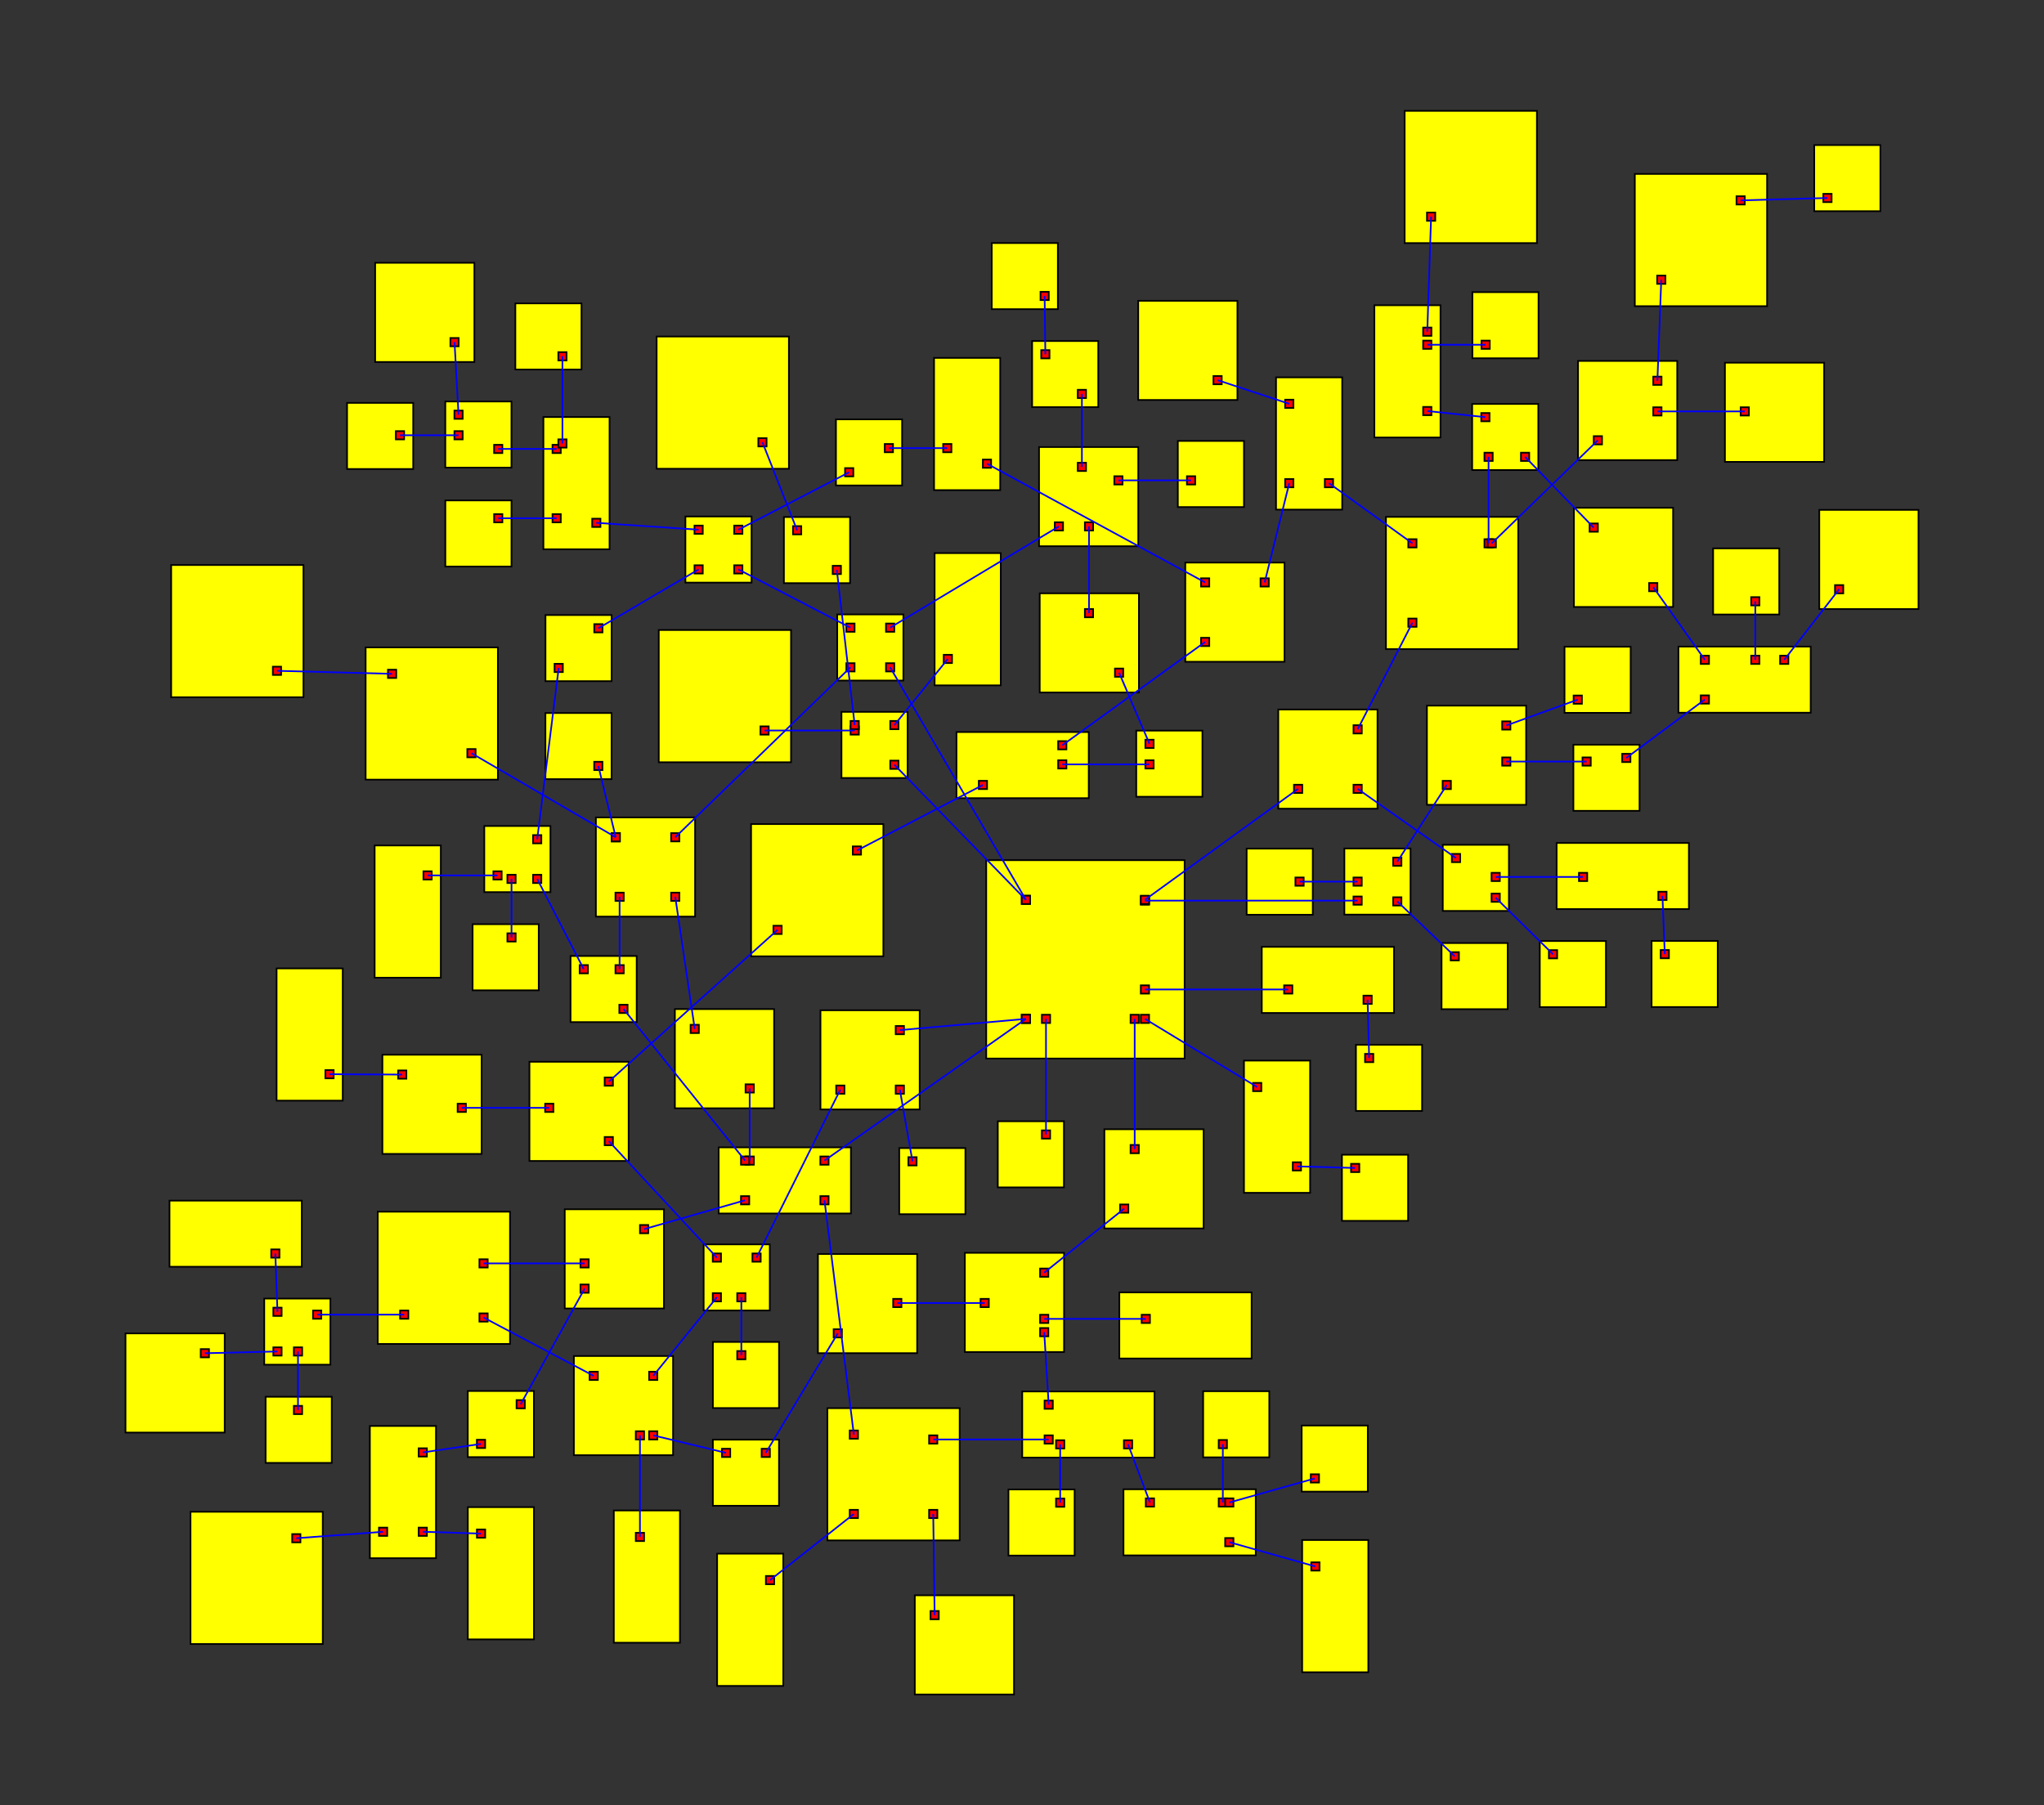<svg width="100%" height="100%" viewBox="-301.11 -273.6 618.158 546.061"  xmlns="http://www.w3.org/2000/svg" xmlns:xlink="http://www.w3.org/1999/xlink" version="1.1">
<rect x="-301.11" y="-273.6" width="618.158" height="546.061" fill="#333333" stroke="none"/>
<rect x="-2.851" y="-13.425" width="60" height="60" fill="yellow" stroke="black" stroke-width="0.5"><title>room 0</title></rect><rect x="43.899" y="24.434" width="2.5" height="2.5" fill="red" stroke="black" stroke-width="0.5"></rect><rect x="7.899" y="-2.675" width="2.5" height="2.5" fill="red" stroke="black" stroke-width="0.5"></rect><rect x="7.899" y="33.325" width="2.5" height="2.5" fill="red" stroke="black" stroke-width="0.5"></rect><rect x="40.802" y="33.325" width="2.5" height="2.5" fill="red" stroke="black" stroke-width="0.5"></rect><rect x="7.899" y="33.325" width="2.5" height="2.5" fill="red" stroke="black" stroke-width="0.5"></rect><rect x="43.899" y="-2.442" width="2.5" height="2.5" fill="red" stroke="black" stroke-width="0.5"></rect><rect x="43.899" y="-2.675" width="2.5" height="2.5" fill="red" stroke="black" stroke-width="0.5"></rect><rect x="7.899" y="-2.675" width="2.5" height="2.5" fill="red" stroke="black" stroke-width="0.5"></rect><rect x="13.975" y="33.325" width="2.5" height="2.5" fill="red" stroke="black" stroke-width="0.5"></rect><rect x="43.899" y="33.325" width="2.5" height="2.5" fill="red" stroke="black" stroke-width="0.5"></rect>
<rect x="80.486" y="12.793" width="40" height="20" fill="yellow" stroke="black" stroke-width="0.5"><title>room 1</title></rect><rect x="87.236" y="24.434" width="2.5" height="2.5" fill="red" stroke="black" stroke-width="0.5"></rect><rect x="111.236" y="27.543" width="2.5" height="2.5" fill="red" stroke="black" stroke-width="0.5"></rect>
<rect x="-46.625" y="-58.285" width="20" height="20" fill="yellow" stroke="black" stroke-width="0.5"><title>room 2</title></rect><rect x="-31.875" y="-43.535" width="2.5" height="2.5" fill="red" stroke="black" stroke-width="0.5"></rect><rect x="-31.875" y="-55.535" width="2.5" height="2.5" fill="red" stroke="black" stroke-width="0.5"></rect><rect x="-43.875" y="-53.898" width="2.5" height="2.5" fill="red" stroke="black" stroke-width="0.5"></rect><rect x="-43.875" y="-55.535" width="2.5" height="2.5" fill="red" stroke="black" stroke-width="0.5"></rect>
<rect x="-83.769" y="73.443" width="40" height="20" fill="yellow" stroke="black" stroke-width="0.5"><title>room 3</title></rect><rect x="-53.019" y="76.193" width="2.5" height="2.5" fill="red" stroke="black" stroke-width="0.5"></rect><rect x="-53.019" y="88.193" width="2.5" height="2.5" fill="red" stroke="black" stroke-width="0.5"></rect><rect x="-75.636" y="76.193" width="2.5" height="2.5" fill="red" stroke="black" stroke-width="0.5"></rect><rect x="-77.019" y="88.193" width="2.5" height="2.5" fill="red" stroke="black" stroke-width="0.5"></rect><rect x="-77.019" y="76.193" width="2.5" height="2.5" fill="red" stroke="black" stroke-width="0.5"></rect>
<rect x="32.887" y="67.965" width="30" height="30" fill="yellow" stroke="black" stroke-width="0.5"><title>room 4</title></rect><rect x="40.802" y="72.715" width="2.5" height="2.5" fill="red" stroke="black" stroke-width="0.5"></rect><rect x="37.637" y="90.715" width="2.5" height="2.5" fill="red" stroke="black" stroke-width="0.5"></rect>
<rect x="-52.977" y="31.977" width="30" height="30" fill="yellow" stroke="black" stroke-width="0.5"><title>room 5</title></rect><rect x="-30.227" y="36.727" width="2.5" height="2.5" fill="red" stroke="black" stroke-width="0.5"></rect><rect x="-30.227" y="54.727" width="2.5" height="2.5" fill="red" stroke="black" stroke-width="0.5"></rect><rect x="-48.227" y="54.727" width="2.5" height="2.5" fill="red" stroke="black" stroke-width="0.5"></rect>
<rect x="105.469" y="-16.958" width="20" height="20" fill="yellow" stroke="black" stroke-width="0.5"><title>room 6</title></rect><rect x="108.219" y="-2.442" width="2.5" height="2.5" fill="red" stroke="black" stroke-width="0.5"></rect><rect x="120.219" y="-14.208" width="2.5" height="2.5" fill="red" stroke="black" stroke-width="0.5"></rect><rect x="120.219" y="-2.208" width="2.5" height="2.5" fill="red" stroke="black" stroke-width="0.5"></rect><rect x="108.219" y="-8.188" width="2.5" height="2.5" fill="red" stroke="black" stroke-width="0.5"></rect>
<rect x="85.477" y="-58.997" width="30" height="30" fill="yellow" stroke="black" stroke-width="0.5"><title>room 7</title></rect><rect x="90.227" y="-36.247" width="2.5" height="2.5" fill="red" stroke="black" stroke-width="0.5"></rect><rect x="108.227" y="-54.247" width="2.5" height="2.5" fill="red" stroke="black" stroke-width="0.5"></rect><rect x="108.227" y="-36.247" width="2.5" height="2.5" fill="red" stroke="black" stroke-width="0.5"></rect>
<rect x="-47.91" y="-87.755" width="20" height="20" fill="yellow" stroke="black" stroke-width="0.5"><title>room 8</title></rect><rect x="-33.16" y="-73.005" width="2.5" height="2.5" fill="red" stroke="black" stroke-width="0.5"></rect><rect x="-45.16" y="-85.005" width="2.5" height="2.5" fill="red" stroke="black" stroke-width="0.5"></rect><rect x="-33.16" y="-85.005" width="2.5" height="2.5" fill="red" stroke="black" stroke-width="0.5"></rect><rect x="-45.16" y="-73.005" width="2.5" height="2.5" fill="red" stroke="black" stroke-width="0.5"></rect>
<rect x="0.651" y="65.549" width="20" height="20" fill="yellow" stroke="black" stroke-width="0.5"><title>room 9</title></rect><rect x="13.975" y="68.299" width="2.5" height="2.5" fill="red" stroke="black" stroke-width="0.5"></rect>
<rect x="75.103" y="47.194" width="20" height="40" fill="yellow" stroke="black" stroke-width="0.5"><title>room 10</title></rect><rect x="77.853" y="53.944" width="2.5" height="2.5" fill="red" stroke="black" stroke-width="0.5"></rect><rect x="89.853" y="77.944" width="2.5" height="2.5" fill="red" stroke="black" stroke-width="0.5"></rect>
<rect x="108.964" y="42.42" width="20" height="20" fill="yellow" stroke="black" stroke-width="0.5"><title>room 11</title></rect><rect x="111.714" y="45.17" width="2.5" height="2.5" fill="red" stroke="black" stroke-width="0.5"></rect>
<rect x="-18.454" y="-106.299" width="20" height="40" fill="yellow" stroke="black" stroke-width="0.5"><title>room 12</title></rect><rect x="-15.704" y="-75.549" width="2.5" height="2.5" fill="red" stroke="black" stroke-width="0.5"></rect>
<rect x="-101.884" y="-83.041" width="40" height="40" fill="yellow" stroke="black" stroke-width="0.5"><title>room 13</title></rect><rect x="-71.134" y="-53.898" width="2.5" height="2.5" fill="red" stroke="black" stroke-width="0.5"></rect>
<rect x="-64.035" y="-117.214" width="20" height="20" fill="yellow" stroke="black" stroke-width="0.5"><title>room 14</title></rect><rect x="-49.285" y="-102.464" width="2.5" height="2.5" fill="red" stroke="black" stroke-width="0.5"></rect><rect x="-61.285" y="-114.464" width="2.5" height="2.5" fill="red" stroke="black" stroke-width="0.5"></rect>
<rect x="-50.88" y="152.325" width="40" height="40" fill="yellow" stroke="black" stroke-width="0.5"><title>room 15</title></rect><rect x="-44.13" y="159.075" width="2.5" height="2.5" fill="red" stroke="black" stroke-width="0.5"></rect><rect x="-20.13" y="183.075" width="2.5" height="2.5" fill="red" stroke="black" stroke-width="0.5"></rect><rect x="-20.13" y="160.549" width="2.5" height="2.5" fill="red" stroke="black" stroke-width="0.5"></rect><rect x="-44.13" y="183.075" width="2.5" height="2.5" fill="red" stroke="black" stroke-width="0.5"></rect>
<rect x="-97.003" y="31.618" width="30" height="30" fill="yellow" stroke="black" stroke-width="0.5"><title>room 16</title></rect><rect x="-75.636" y="54.368" width="2.5" height="2.5" fill="red" stroke="black" stroke-width="0.5"></rect><rect x="-92.253" y="36.368" width="2.5" height="2.5" fill="red" stroke="black" stroke-width="0.5"></rect>
<rect x="-130.315" y="92.173" width="30" height="30" fill="yellow" stroke="black" stroke-width="0.5"><title>room 17</title></rect><rect x="-107.565" y="96.923" width="2.5" height="2.5" fill="red" stroke="black" stroke-width="0.5"></rect><rect x="-125.565" y="114.923" width="2.5" height="2.5" fill="red" stroke="black" stroke-width="0.5"></rect><rect x="-125.565" y="107.287" width="2.5" height="2.5" fill="red" stroke="black" stroke-width="0.5"></rect>
<rect x="-29.15" y="73.659" width="20" height="20" fill="yellow" stroke="black" stroke-width="0.5"><title>room 18</title></rect><rect x="-26.4" y="76.409" width="2.5" height="2.5" fill="red" stroke="black" stroke-width="0.5"></rect>
<rect x="-88.306" y="102.783" width="20" height="20" fill="yellow" stroke="black" stroke-width="0.5"><title>room 19</title></rect><rect x="-73.556" y="105.533" width="2.5" height="2.5" fill="red" stroke="black" stroke-width="0.5"></rect><rect x="-85.556" y="105.533" width="2.5" height="2.5" fill="red" stroke="black" stroke-width="0.5"></rect><rect x="-78.16" y="117.533" width="2.5" height="2.5" fill="red" stroke="black" stroke-width="0.5"></rect><rect x="-85.556" y="117.533" width="2.5" height="2.5" fill="red" stroke="black" stroke-width="0.5"></rect>
<rect x="130.431" y="-60.168" width="30" height="30" fill="yellow" stroke="black" stroke-width="0.5"><title>room 20</title></rect><rect x="135.181" y="-37.418" width="2.5" height="2.5" fill="red" stroke="black" stroke-width="0.5"></rect><rect x="153.181" y="-44.508" width="2.5" height="2.5" fill="red" stroke="black" stroke-width="0.5"></rect><rect x="153.181" y="-55.418" width="2.5" height="2.5" fill="red" stroke="black" stroke-width="0.5"></rect>
<rect x="134.855" y="11.646" width="20" height="20" fill="yellow" stroke="black" stroke-width="0.5"><title>room 21</title></rect><rect x="137.605" y="14.396" width="2.5" height="2.5" fill="red" stroke="black" stroke-width="0.5"></rect>
<rect x="75.909" y="-16.917" width="20" height="20" fill="yellow" stroke="black" stroke-width="0.5"><title>room 22</title></rect><rect x="90.659" y="-8.188" width="2.5" height="2.5" fill="red" stroke="black" stroke-width="0.5"></rect>
<rect x="118.04" y="-117.26" width="40" height="40" fill="yellow" stroke="black" stroke-width="0.5"><title>room 23</title></rect><rect x="124.79" y="-86.51" width="2.5" height="2.5" fill="red" stroke="black" stroke-width="0.5"></rect><rect x="147.825" y="-110.51" width="2.5" height="2.5" fill="red" stroke="black" stroke-width="0.5"></rect><rect x="124.79" y="-110.51" width="2.5" height="2.5" fill="red" stroke="black" stroke-width="0.5"></rect><rect x="148.79" y="-110.51" width="2.5" height="2.5" fill="red" stroke="black" stroke-width="0.5"></rect>
<rect x="135.224" y="-18.071" width="20" height="20" fill="yellow" stroke="black" stroke-width="0.5"><title>room 24</title></rect><rect x="137.974" y="-15.321" width="2.5" height="2.5" fill="red" stroke="black" stroke-width="0.5"></rect><rect x="149.974" y="-9.601" width="2.5" height="2.5" fill="red" stroke="black" stroke-width="0.5"></rect><rect x="149.974" y="-3.321" width="2.5" height="2.5" fill="red" stroke="black" stroke-width="0.5"></rect>
<rect x="-93.825" y="-117.378" width="20" height="20" fill="yellow" stroke="black" stroke-width="0.5"><title>room 25</title></rect><rect x="-79.075" y="-102.628" width="2.5" height="2.5" fill="red" stroke="black" stroke-width="0.5"></rect><rect x="-79.075" y="-114.628" width="2.5" height="2.5" fill="red" stroke="black" stroke-width="0.5"></rect><rect x="-91.075" y="-102.628" width="2.5" height="2.5" fill="red" stroke="black" stroke-width="0.5"></rect><rect x="-91.075" y="-114.628" width="2.5" height="2.5" fill="red" stroke="black" stroke-width="0.5"></rect>
<rect x="13.131" y="-138.385" width="30" height="30" fill="yellow" stroke="black" stroke-width="0.5"><title>room 26</title></rect><rect x="17.881" y="-115.635" width="2.5" height="2.5" fill="red" stroke="black" stroke-width="0.5"></rect><rect x="24.832" y="-133.635" width="2.5" height="2.5" fill="red" stroke="black" stroke-width="0.5"></rect><rect x="35.881" y="-129.557" width="2.5" height="2.5" fill="red" stroke="black" stroke-width="0.5"></rect><rect x="26.981" y="-115.635" width="2.5" height="2.5" fill="red" stroke="black" stroke-width="0.5"></rect>
<rect x="104.731" y="75.672" width="20" height="20" fill="yellow" stroke="black" stroke-width="0.5"><title>room 27</title></rect><rect x="107.481" y="78.422" width="2.5" height="2.5" fill="red" stroke="black" stroke-width="0.5"></rect>
<rect x="-102.524" y="-171.814" width="40" height="40" fill="yellow" stroke="black" stroke-width="0.5"><title>room 28</title></rect><rect x="-71.774" y="-141.064" width="2.5" height="2.5" fill="red" stroke="black" stroke-width="0.5"></rect>
<rect x="-24.447" y="208.93" width="30" height="30" fill="yellow" stroke="black" stroke-width="0.5"><title>room 29</title></rect><rect x="-19.697" y="213.68" width="2.5" height="2.5" fill="red" stroke="black" stroke-width="0.5"></rect>
<rect x="8.041" y="147.274" width="40" height="20" fill="yellow" stroke="black" stroke-width="0.5"><title>room 30</title></rect><rect x="14.791" y="160.549" width="2.5" height="2.5" fill="red" stroke="black" stroke-width="0.5"></rect><rect x="18.263" y="162.024" width="2.5" height="2.5" fill="red" stroke="black" stroke-width="0.5"></rect><rect x="38.791" y="162.024" width="2.5" height="2.5" fill="red" stroke="black" stroke-width="0.5"></rect><rect x="14.791" y="150.024" width="2.5" height="2.5" fill="red" stroke="black" stroke-width="0.5"></rect>
<rect x="-84.23" y="196.334" width="20" height="40" fill="yellow" stroke="black" stroke-width="0.5"><title>room 31</title></rect><rect x="-69.48" y="203.084" width="2.5" height="2.5" fill="red" stroke="black" stroke-width="0.5"></rect>
<rect x="-120.897" y="-26.355" width="30" height="30" fill="yellow" stroke="black" stroke-width="0.5"><title>room 32</title></rect><rect x="-98.147" y="-21.605" width="2.5" height="2.5" fill="red" stroke="black" stroke-width="0.5"></rect><rect x="-98.147" y="-3.605" width="2.5" height="2.5" fill="red" stroke="black" stroke-width="0.5"></rect><rect x="-116.147" y="-21.605" width="2.5" height="2.5" fill="red" stroke="black" stroke-width="0.5"></rect><rect x="-116.147" y="-21.605" width="2.5" height="2.5" fill="red" stroke="black" stroke-width="0.5"></rect><rect x="-114.979" y="-3.605" width="2.5" height="2.5" fill="red" stroke="black" stroke-width="0.5"></rect>
<rect x="-159.64" y="147.133" width="20" height="20" fill="yellow" stroke="black" stroke-width="0.5"><title>room 33</title></rect><rect x="-144.89" y="149.883" width="2.5" height="2.5" fill="red" stroke="black" stroke-width="0.5"></rect><rect x="-156.89" y="161.883" width="2.5" height="2.5" fill="red" stroke="black" stroke-width="0.5"></rect>
<rect x="-186.87" y="92.902" width="40" height="40" fill="yellow" stroke="black" stroke-width="0.5"><title>room 34</title></rect><rect x="-156.12" y="107.287" width="2.5" height="2.5" fill="red" stroke="black" stroke-width="0.5"></rect><rect x="-180.12" y="122.79" width="2.5" height="2.5" fill="red" stroke="black" stroke-width="0.5"></rect><rect x="-156.12" y="123.652" width="2.5" height="2.5" fill="red" stroke="black" stroke-width="0.5"></rect>
<rect x="-140.994" y="47.552" width="30" height="30" fill="yellow" stroke="black" stroke-width="0.5"><title>room 35</title></rect><rect x="-118.244" y="70.302" width="2.5" height="2.5" fill="red" stroke="black" stroke-width="0.5"></rect><rect x="-136.244" y="60.239" width="2.5" height="2.5" fill="red" stroke="black" stroke-width="0.5"></rect><rect x="-118.244" y="52.302" width="2.5" height="2.5" fill="red" stroke="black" stroke-width="0.5"></rect>
<rect x="-85.514" y="132.296" width="20" height="20" fill="yellow" stroke="black" stroke-width="0.5"><title>room 36</title></rect><rect x="-78.16" y="135.046" width="2.5" height="2.5" fill="red" stroke="black" stroke-width="0.5"></rect>
<rect x="174.728" y="-48.348" width="20" height="20" fill="yellow" stroke="black" stroke-width="0.5"><title>room 37</title></rect><rect x="177.478" y="-44.508" width="2.5" height="2.5" fill="red" stroke="black" stroke-width="0.5"></rect><rect x="189.478" y="-45.598" width="2.5" height="2.5" fill="red" stroke="black" stroke-width="0.5"></rect>
<rect x="172.046" y="-77.984" width="20" height="20" fill="yellow" stroke="black" stroke-width="0.5"><title>room 38</title></rect><rect x="174.796" y="-63.234" width="2.5" height="2.5" fill="red" stroke="black" stroke-width="0.5"></rect>
<rect x="144.111" y="-151.424" width="20" height="20" fill="yellow" stroke="black" stroke-width="0.5"><title>room 39</title></rect><rect x="147.825" y="-136.674" width="2.5" height="2.5" fill="red" stroke="black" stroke-width="0.5"></rect><rect x="146.861" y="-148.674" width="2.5" height="2.5" fill="red" stroke="black" stroke-width="0.5"></rect><rect x="158.861" y="-136.674" width="2.5" height="2.5" fill="red" stroke="black" stroke-width="0.5"></rect>
<rect x="84.8" y="-159.458" width="20" height="40" fill="yellow" stroke="black" stroke-width="0.5"><title>room 40</title></rect><rect x="99.55" y="-128.708" width="2.5" height="2.5" fill="red" stroke="black" stroke-width="0.5"></rect><rect x="87.55" y="-128.708" width="2.5" height="2.5" fill="red" stroke="black" stroke-width="0.5"></rect><rect x="87.55" y="-152.708" width="2.5" height="2.5" fill="red" stroke="black" stroke-width="0.5"></rect>
<rect x="176.128" y="-164.429" width="30" height="30" fill="yellow" stroke="black" stroke-width="0.5"><title>room 41</title></rect><rect x="180.878" y="-141.679" width="2.5" height="2.5" fill="red" stroke="black" stroke-width="0.5"></rect><rect x="198.878" y="-159.679" width="2.5" height="2.5" fill="red" stroke="black" stroke-width="0.5"></rect><rect x="198.878" y="-150.412" width="2.5" height="2.5" fill="red" stroke="black" stroke-width="0.5"></rect>
<rect x="169.656" y="-18.63" width="40" height="20" fill="yellow" stroke="black" stroke-width="0.5"><title>room 42</title></rect><rect x="176.406" y="-9.601" width="2.5" height="2.5" fill="red" stroke="black" stroke-width="0.5"></rect><rect x="200.406" y="-3.88" width="2.5" height="2.5" fill="red" stroke="black" stroke-width="0.5"></rect>
<rect x="164.564" y="11.03" width="20" height="20" fill="yellow" stroke="black" stroke-width="0.5"><title>room 43</title></rect><rect x="167.314" y="13.78" width="2.5" height="2.5" fill="red" stroke="black" stroke-width="0.5"></rect>
<rect x="-48.292" y="-146.763" width="20" height="20" fill="yellow" stroke="black" stroke-width="0.5"><title>room 44</title></rect><rect x="-45.542" y="-132.013" width="2.5" height="2.5" fill="red" stroke="black" stroke-width="0.5"></rect><rect x="-33.542" y="-139.307" width="2.5" height="2.5" fill="red" stroke="black" stroke-width="0.5"></rect>
<rect x="-136.143" y="-87.568" width="20" height="20" fill="yellow" stroke="black" stroke-width="0.5"><title>room 45</title></rect><rect x="-121.393" y="-84.818" width="2.5" height="2.5" fill="red" stroke="black" stroke-width="0.5"></rect><rect x="-133.393" y="-72.818" width="2.5" height="2.5" fill="red" stroke="black" stroke-width="0.5"></rect>
<rect x="-136.767" y="-147.461" width="20" height="40" fill="yellow" stroke="black" stroke-width="0.5"><title>room 46</title></rect><rect x="-122.017" y="-116.711" width="2.5" height="2.5" fill="red" stroke="black" stroke-width="0.5"></rect><rect x="-134.017" y="-139.061" width="2.5" height="2.5" fill="red" stroke="black" stroke-width="0.5"></rect><rect x="-132.261" y="-140.711" width="2.5" height="2.5" fill="red" stroke="black" stroke-width="0.5"></rect><rect x="-134.017" y="-118.098" width="2.5" height="2.5" fill="red" stroke="black" stroke-width="0.5"></rect>
<rect x="11.033" y="-170.45" width="20" height="20" fill="yellow" stroke="black" stroke-width="0.5"><title>room 47</title></rect><rect x="24.832" y="-155.7" width="2.5" height="2.5" fill="red" stroke="black" stroke-width="0.5"></rect><rect x="13.783" y="-167.7" width="2.5" height="2.5" fill="red" stroke="black" stroke-width="0.5"></rect>
<rect x="55.099" y="-140.229" width="20" height="20" fill="yellow" stroke="black" stroke-width="0.5"><title>room 48</title></rect><rect x="57.849" y="-129.557" width="2.5" height="2.5" fill="red" stroke="black" stroke-width="0.5"></rect>
<rect x="13.33" y="-94.14" width="30" height="30" fill="yellow" stroke="black" stroke-width="0.5"><title>room 49</title></rect><rect x="26.981" y="-89.39" width="2.5" height="2.5" fill="red" stroke="black" stroke-width="0.5"></rect><rect x="36.08" y="-71.39" width="2.5" height="2.5" fill="red" stroke="black" stroke-width="0.5"></rect>
<rect x="3.878" y="176.913" width="20" height="20" fill="yellow" stroke="black" stroke-width="0.5"><title>room 50</title></rect><rect x="18.263" y="179.663" width="2.5" height="2.5" fill="red" stroke="black" stroke-width="0.5"></rect>
<rect x="38.662" y="176.857" width="40" height="20" fill="yellow" stroke="black" stroke-width="0.5"><title>room 51</title></rect><rect x="45.412" y="179.607" width="2.5" height="2.5" fill="red" stroke="black" stroke-width="0.5"></rect><rect x="67.458" y="179.607" width="2.5" height="2.5" fill="red" stroke="black" stroke-width="0.5"></rect><rect x="69.412" y="179.607" width="2.5" height="2.5" fill="red" stroke="black" stroke-width="0.5"></rect><rect x="69.412" y="191.607" width="2.5" height="2.5" fill="red" stroke="black" stroke-width="0.5"></rect>
<rect x="-9.312" y="105.341" width="30" height="30" fill="yellow" stroke="black" stroke-width="0.5"><title>room 52</title></rect><rect x="13.438" y="110.091" width="2.5" height="2.5" fill="red" stroke="black" stroke-width="0.5"></rect><rect x="13.438" y="128.091" width="2.5" height="2.5" fill="red" stroke="black" stroke-width="0.5"></rect><rect x="13.438" y="124.072" width="2.5" height="2.5" fill="red" stroke="black" stroke-width="0.5"></rect><rect x="-4.562" y="119.267" width="2.5" height="2.5" fill="red" stroke="black" stroke-width="0.5"></rect>
<rect x="-136.16" y="-57.934" width="20" height="20" fill="yellow" stroke="black" stroke-width="0.5"><title>room 53</title></rect><rect x="-121.41" y="-43.184" width="2.5" height="2.5" fill="red" stroke="black" stroke-width="0.5"></rect>
<rect x="-190.532" y="-77.785" width="40" height="40" fill="yellow" stroke="black" stroke-width="0.5"><title>room 54</title></rect><rect x="-159.782" y="-47.035" width="2.5" height="2.5" fill="red" stroke="black" stroke-width="0.5"></rect><rect x="-183.782" y="-71.035" width="2.5" height="2.5" fill="red" stroke="black" stroke-width="0.5"></rect>
<rect x="-189.252" y="157.711" width="20" height="40" fill="yellow" stroke="black" stroke-width="0.5"><title>room 55</title></rect><rect x="-174.502" y="164.461" width="2.5" height="2.5" fill="red" stroke="black" stroke-width="0.5"></rect><rect x="-174.502" y="188.461" width="2.5" height="2.5" fill="red" stroke="black" stroke-width="0.5"></rect><rect x="-186.502" y="188.461" width="2.5" height="2.5" fill="red" stroke="black" stroke-width="0.5"></rect>
<rect x="-221.193" y="119.177" width="20" height="20" fill="yellow" stroke="black" stroke-width="0.5"><title>room 56</title></rect><rect x="-206.443" y="122.79" width="2.5" height="2.5" fill="red" stroke="black" stroke-width="0.5"></rect><rect x="-218.443" y="121.927" width="2.5" height="2.5" fill="red" stroke="black" stroke-width="0.5"></rect><rect x="-218.443" y="133.927" width="2.5" height="2.5" fill="red" stroke="black" stroke-width="0.5"></rect><rect x="-212.236" y="133.927" width="2.5" height="2.5" fill="red" stroke="black" stroke-width="0.5"></rect>
<rect x="-127.555" y="136.553" width="30" height="30" fill="yellow" stroke="black" stroke-width="0.5"><title>room 57</title></rect><rect x="-104.805" y="141.303" width="2.5" height="2.5" fill="red" stroke="black" stroke-width="0.5"></rect><rect x="-122.805" y="141.303" width="2.5" height="2.5" fill="red" stroke="black" stroke-width="0.5"></rect><rect x="-104.805" y="159.303" width="2.5" height="2.5" fill="red" stroke="black" stroke-width="0.5"></rect><rect x="-108.827" y="159.303" width="2.5" height="2.5" fill="red" stroke="black" stroke-width="0.5"></rect>
<rect x="-185.459" y="45.425" width="30" height="30" fill="yellow" stroke="black" stroke-width="0.5"><title>room 58</title></rect><rect x="-162.709" y="60.239" width="2.5" height="2.5" fill="red" stroke="black" stroke-width="0.5"></rect><rect x="-180.709" y="50.175" width="2.5" height="2.5" fill="red" stroke="black" stroke-width="0.5"></rect>
<rect x="-73.961" y="-24.344" width="40" height="40" fill="yellow" stroke="black" stroke-width="0.5"><title>room 59</title></rect><rect x="-67.211" y="6.406" width="2.5" height="2.5" fill="red" stroke="black" stroke-width="0.5"></rect><rect x="-43.211" y="-17.594" width="2.5" height="2.5" fill="red" stroke="black" stroke-width="0.5"></rect>
<rect x="206.49" y="-78.026" width="40" height="20" fill="yellow" stroke="black" stroke-width="0.5"><title>room 60</title></rect><rect x="213.24" y="-63.276" width="2.5" height="2.5" fill="red" stroke="black" stroke-width="0.5"></rect><rect x="237.24" y="-75.276" width="2.5" height="2.5" fill="red" stroke="black" stroke-width="0.5"></rect><rect x="228.487" y="-75.276" width="2.5" height="2.5" fill="red" stroke="black" stroke-width="0.5"></rect><rect x="213.24" y="-75.276" width="2.5" height="2.5" fill="red" stroke="black" stroke-width="0.5"></rect>
<rect x="114.535" y="-181.271" width="20" height="40" fill="yellow" stroke="black" stroke-width="0.5"><title>room 61</title></rect><rect x="129.285" y="-150.521" width="2.5" height="2.5" fill="red" stroke="black" stroke-width="0.5"></rect><rect x="129.285" y="-170.575" width="2.5" height="2.5" fill="red" stroke="black" stroke-width="0.5"></rect><rect x="129.285" y="-174.521" width="2.5" height="2.5" fill="red" stroke="black" stroke-width="0.5"></rect>
<rect x="57.357" y="-103.436" width="30" height="30" fill="yellow" stroke="black" stroke-width="0.5"><title>room 62</title></rect><rect x="80.107" y="-98.686" width="2.5" height="2.5" fill="red" stroke="black" stroke-width="0.5"></rect><rect x="62.107" y="-80.686" width="2.5" height="2.5" fill="red" stroke="black" stroke-width="0.5"></rect><rect x="62.107" y="-98.686" width="2.5" height="2.5" fill="red" stroke="black" stroke-width="0.5"></rect>
<rect x="43.118" y="-182.617" width="30" height="30" fill="yellow" stroke="black" stroke-width="0.5"><title>room 63</title></rect><rect x="65.868" y="-159.867" width="2.5" height="2.5" fill="red" stroke="black" stroke-width="0.5"></rect>
<rect x="193.302" y="-220.992" width="40" height="40" fill="yellow" stroke="black" stroke-width="0.5"><title>room 64</title></rect><rect x="200.052" y="-190.242" width="2.5" height="2.5" fill="red" stroke="black" stroke-width="0.5"></rect><rect x="224.052" y="-214.242" width="2.5" height="2.5" fill="red" stroke="black" stroke-width="0.5"></rect>
<rect x="220.556" y="-163.895" width="30" height="30" fill="yellow" stroke="black" stroke-width="0.5"><title>room 65</title></rect><rect x="225.306" y="-150.412" width="2.5" height="2.5" fill="red" stroke="black" stroke-width="0.5"></rect>
<rect x="198.372" y="10.995" width="20" height="20" fill="yellow" stroke="black" stroke-width="0.5"><title>room 66</title></rect><rect x="201.122" y="13.745" width="2.5" height="2.5" fill="red" stroke="black" stroke-width="0.5"></rect>
<rect x="-154.646" y="-23.76" width="20" height="20" fill="yellow" stroke="black" stroke-width="0.5"><title>room 67</title></rect><rect x="-139.896" y="-21.01" width="2.5" height="2.5" fill="red" stroke="black" stroke-width="0.5"></rect><rect x="-147.664" y="-9.01" width="2.5" height="2.5" fill="red" stroke="black" stroke-width="0.5"></rect><rect x="-139.896" y="-9.01" width="2.5" height="2.5" fill="red" stroke="black" stroke-width="0.5"></rect><rect x="-151.896" y="-10.068" width="2.5" height="2.5" fill="red" stroke="black" stroke-width="0.5"></rect>
<rect x="-166.435" y="-152.162" width="20" height="20" fill="yellow" stroke="black" stroke-width="0.5"><title>room 68</title></rect><rect x="-151.685" y="-139.061" width="2.5" height="2.5" fill="red" stroke="black" stroke-width="0.5"></rect><rect x="-163.685" y="-143.201" width="2.5" height="2.5" fill="red" stroke="black" stroke-width="0.5"></rect><rect x="-163.685" y="-149.412" width="2.5" height="2.5" fill="red" stroke="black" stroke-width="0.5"></rect>
<rect x="-145.254" y="-181.836" width="20" height="20" fill="yellow" stroke="black" stroke-width="0.5"><title>room 69</title></rect><rect x="-132.261" y="-167.086" width="2.5" height="2.5" fill="red" stroke="black" stroke-width="0.5"></rect>
<rect x="-166.426" y="-122.236" width="20" height="20" fill="yellow" stroke="black" stroke-width="0.5"><title>room 70</title></rect><rect x="-151.676" y="-118.098" width="2.5" height="2.5" fill="red" stroke="black" stroke-width="0.5"></rect>
<rect x="-1.182" y="-200.085" width="20" height="20" fill="yellow" stroke="black" stroke-width="0.5"><title>room 71</title></rect><rect x="13.568" y="-185.335" width="2.5" height="2.5" fill="red" stroke="black" stroke-width="0.5"></rect>
<rect x="42.529" y="-52.608" width="20" height="20" fill="yellow" stroke="black" stroke-width="0.5"><title>room 72</title></rect><rect x="45.279" y="-49.858" width="2.5" height="2.5" fill="red" stroke="black" stroke-width="0.5"></rect><rect x="45.279" y="-43.644" width="2.5" height="2.5" fill="red" stroke="black" stroke-width="0.5"></rect>
<rect x="62.755" y="147.2" width="20" height="20" fill="yellow" stroke="black" stroke-width="0.5"><title>room 73</title></rect><rect x="67.458" y="161.95" width="2.5" height="2.5" fill="red" stroke="black" stroke-width="0.5"></rect>
<rect x="92.55" y="157.576" width="20" height="20" fill="yellow" stroke="black" stroke-width="0.5"><title>room 74</title></rect><rect x="95.3" y="172.326" width="2.5" height="2.5" fill="red" stroke="black" stroke-width="0.5"></rect>
<rect x="92.699" y="192.205" width="20" height="40" fill="yellow" stroke="black" stroke-width="0.5"><title>room 75</title></rect><rect x="95.449" y="198.955" width="2.5" height="2.5" fill="red" stroke="black" stroke-width="0.5"></rect>
<rect x="37.408" y="117.304" width="40" height="20" fill="yellow" stroke="black" stroke-width="0.5"><title>room 76</title></rect><rect x="44.158" y="124.072" width="2.5" height="2.5" fill="red" stroke="black" stroke-width="0.5"></rect>
<rect x="-53.742" y="105.694" width="30" height="30" fill="yellow" stroke="black" stroke-width="0.5"><title>room 77</title></rect><rect x="-30.991" y="119.267" width="2.5" height="2.5" fill="red" stroke="black" stroke-width="0.5"></rect><rect x="-48.992" y="128.444" width="2.5" height="2.5" fill="red" stroke="black" stroke-width="0.5"></rect>
<rect x="-249.341" y="-102.702" width="40" height="40" fill="yellow" stroke="black" stroke-width="0.5"><title>room 78</title></rect><rect x="-218.591" y="-71.952" width="2.5" height="2.5" fill="red" stroke="black" stroke-width="0.5"></rect>
<rect x="-159.628" y="182.264" width="20" height="40" fill="yellow" stroke="black" stroke-width="0.5"><title>room 79</title></rect><rect x="-156.878" y="189.014" width="2.5" height="2.5" fill="red" stroke="black" stroke-width="0.5"></rect>
<rect x="-243.497" y="183.665" width="40" height="40" fill="yellow" stroke="black" stroke-width="0.5"><title>room 80</title></rect><rect x="-212.747" y="190.415" width="2.5" height="2.5" fill="red" stroke="black" stroke-width="0.5"></rect>
<rect x="-249.843" y="89.554" width="40" height="20" fill="yellow" stroke="black" stroke-width="0.5"><title>room 81</title></rect><rect x="-219.093" y="104.304" width="2.5" height="2.5" fill="red" stroke="black" stroke-width="0.5"></rect>
<rect x="-263.153" y="129.709" width="30" height="30" fill="yellow" stroke="black" stroke-width="0.5"><title>room 82</title></rect><rect x="-240.403" y="134.459" width="2.5" height="2.5" fill="red" stroke="black" stroke-width="0.5"></rect>
<rect x="-220.779" y="148.881" width="20" height="20" fill="yellow" stroke="black" stroke-width="0.5"><title>room 83</title></rect><rect x="-212.236" y="151.631" width="2.5" height="2.5" fill="red" stroke="black" stroke-width="0.5"></rect>
<rect x="-85.521" y="161.85" width="20" height="20" fill="yellow" stroke="black" stroke-width="0.5"><title>room 84</title></rect><rect x="-82.771" y="164.6" width="2.5" height="2.5" fill="red" stroke="black" stroke-width="0.5"></rect><rect x="-70.771" y="164.6" width="2.5" height="2.5" fill="red" stroke="black" stroke-width="0.5"></rect>
<rect x="-115.475" y="183.274" width="20" height="40" fill="yellow" stroke="black" stroke-width="0.5"><title>room 85</title></rect><rect x="-108.827" y="190.024" width="2.5" height="2.5" fill="red" stroke="black" stroke-width="0.5"></rect>
<rect x="-217.46" y="19.312" width="20" height="40" fill="yellow" stroke="black" stroke-width="0.5"><title>room 86</title></rect><rect x="-202.71" y="50.062" width="2.5" height="2.5" fill="red" stroke="black" stroke-width="0.5"></rect>
<rect x="249.09" y="-119.377" width="30" height="30" fill="yellow" stroke="black" stroke-width="0.5"><title>room 87</title></rect><rect x="253.84" y="-96.627" width="2.5" height="2.5" fill="red" stroke="black" stroke-width="0.5"></rect>
<rect x="216.984" y="-107.734" width="20" height="20" fill="yellow" stroke="black" stroke-width="0.5"><title>room 88</title></rect><rect x="228.487" y="-92.984" width="2.5" height="2.5" fill="red" stroke="black" stroke-width="0.5"></rect>
<rect x="174.877" y="-120.015" width="30" height="30" fill="yellow" stroke="black" stroke-width="0.5"><title>room 89</title></rect><rect x="179.627" y="-115.265" width="2.5" height="2.5" fill="red" stroke="black" stroke-width="0.5"></rect><rect x="197.627" y="-97.265" width="2.5" height="2.5" fill="red" stroke="black" stroke-width="0.5"></rect>
<rect x="144.179" y="-185.232" width="20" height="20" fill="yellow" stroke="black" stroke-width="0.5"><title>room 90</title></rect><rect x="146.929" y="-170.575" width="2.5" height="2.5" fill="red" stroke="black" stroke-width="0.5"></rect>
<rect x="123.694" y="-240.07" width="40" height="40" fill="yellow" stroke="black" stroke-width="0.5"><title>room 91</title></rect><rect x="130.444" y="-209.32" width="2.5" height="2.5" fill="red" stroke="black" stroke-width="0.5"></rect>
<rect x="-11.843" y="-52.18" width="40" height="20" fill="yellow" stroke="black" stroke-width="0.5"><title>room 92</title></rect><rect x="-5.093" y="-37.43" width="2.5" height="2.5" fill="red" stroke="black" stroke-width="0.5"></rect><rect x="18.907" y="-49.43" width="2.5" height="2.5" fill="red" stroke="black" stroke-width="0.5"></rect><rect x="18.907" y="-43.644" width="2.5" height="2.5" fill="red" stroke="black" stroke-width="0.5"></rect>
<rect x="-18.624" y="-165.35" width="20" height="40" fill="yellow" stroke="black" stroke-width="0.5"><title>room 93</title></rect><rect x="-15.874" y="-139.307" width="2.5" height="2.5" fill="red" stroke="black" stroke-width="0.5"></rect><rect x="-3.874" y="-134.6" width="2.5" height="2.5" fill="red" stroke="black" stroke-width="0.5"></rect>
<rect x="247.563" y="-229.717" width="20" height="20" fill="yellow" stroke="black" stroke-width="0.5"><title>room 94</title></rect><rect x="250.313" y="-214.967" width="2.5" height="2.5" fill="red" stroke="black" stroke-width="0.5"></rect>
<rect x="-158.182" y="5.941" width="20" height="20" fill="yellow" stroke="black" stroke-width="0.5"><title>room 95</title></rect><rect x="-147.664" y="8.691" width="2.5" height="2.5" fill="red" stroke="black" stroke-width="0.5"></rect>
<rect x="-128.561" y="15.558" width="20" height="20" fill="yellow" stroke="black" stroke-width="0.5"><title>room 96</title></rect><rect x="-113.811" y="30.308" width="2.5" height="2.5" fill="red" stroke="black" stroke-width="0.5"></rect><rect x="-114.979" y="18.308" width="2.5" height="2.5" fill="red" stroke="black" stroke-width="0.5"></rect><rect x="-125.811" y="18.308" width="2.5" height="2.5" fill="red" stroke="black" stroke-width="0.5"></rect>
<rect x="-187.804" y="-17.876" width="20" height="40" fill="yellow" stroke="black" stroke-width="0.5"><title>room 97</title></rect><rect x="-173.054" y="-10.068" width="2.5" height="2.5" fill="red" stroke="black" stroke-width="0.5"></rect>
<rect x="-196.145" y="-151.739" width="20" height="20" fill="yellow" stroke="black" stroke-width="0.5"><title>room 98</title></rect><rect x="-181.395" y="-143.201" width="2.5" height="2.5" fill="red" stroke="black" stroke-width="0.5"></rect>
<rect x="-187.649" y="-194.112" width="30" height="30" fill="yellow" stroke="black" stroke-width="0.5"><title>room 99</title></rect><rect x="-164.899" y="-171.362" width="2.5" height="2.5" fill="red" stroke="black" stroke-width="0.5"></rect>
<line x1="45.149" y1="25.684" x2="88.486" y2="25.684" stroke-width="0.5" stroke="blue" />
<line x1="9.149" y1="-1.426" x2="-30.625" y2="-42.286" stroke-width="0.5" stroke="blue" />
<line x1="9.149" y1="34.574" x2="-51.769" y2="77.443" stroke-width="0.5" stroke="blue" />
<line x1="42.052" y1="34.574" x2="42.052" y2="73.965" stroke-width="0.5" stroke="blue" />
<line x1="9.149" y1="34.574" x2="-28.977" y2="37.977" stroke-width="0.5" stroke="blue" />
<line x1="45.149" y1="-1.192" x2="109.469" y2="-1.192" stroke-width="0.5" stroke="blue" />
<line x1="45.149" y1="-1.426" x2="91.477" y2="-34.997" stroke-width="0.5" stroke="blue" />
<line x1="9.149" y1="-1.426" x2="-31.911" y2="-71.755" stroke-width="0.5" stroke="blue" />
<line x1="15.225" y1="34.574" x2="15.225" y2="69.549" stroke-width="0.5" stroke="blue" />
<line x1="45.149" y1="34.574" x2="79.103" y2="55.194" stroke-width="0.5" stroke="blue" />
<line x1="112.486" y1="28.793" x2="112.964" y2="46.42" stroke-width="0.5" stroke="blue" />
<line x1="-30.625" y1="-54.286" x2="-14.454" y2="-74.299" stroke-width="0.5" stroke="blue" />
<line x1="-42.625" y1="-52.648" x2="-69.884" y2="-52.648" stroke-width="0.5" stroke="blue" />
<line x1="-42.625" y1="-54.286" x2="-48.035" y2="-101.214" stroke-width="0.5" stroke="blue" />
<line x1="-51.769" y1="89.443" x2="-42.88" y2="160.325" stroke-width="0.5" stroke="blue" />
<line x1="-74.386" y1="77.443" x2="-74.386" y2="55.618" stroke-width="0.5" stroke="blue" />
<line x1="-75.769" y1="89.443" x2="-106.315" y2="98.173" stroke-width="0.5" stroke="blue" />
<line x1="-75.769" y1="77.443" x2="-112.561" y2="31.558" stroke-width="0.5" stroke="blue" />
<line x1="38.887" y1="91.965" x2="14.688" y2="111.341" stroke-width="0.5" stroke="blue" />
<line x1="-28.977" y1="55.977" x2="-25.15" y2="77.659" stroke-width="0.5" stroke="blue" />
<line x1="-46.977" y1="55.977" x2="-72.306" y2="106.783" stroke-width="0.5" stroke="blue" />
<line x1="121.469" y1="-12.958" x2="136.431" y2="-36.168" stroke-width="0.5" stroke="blue" />
<line x1="121.469" y1="-0.958" x2="138.855" y2="15.646" stroke-width="0.5" stroke="blue" />
<line x1="109.469" y1="-6.938" x2="91.909" y2="-6.938" stroke-width="0.5" stroke="blue" />
<line x1="109.477" y1="-52.997" x2="126.04" y2="-85.26" stroke-width="0.5" stroke="blue" />
<line x1="109.477" y1="-34.997" x2="139.224" y2="-14.071" stroke-width="0.5" stroke="blue" />
<line x1="-43.911" y1="-83.755" x2="-77.825" y2="-101.378" stroke-width="0.5" stroke="blue" />
<line x1="-31.911" y1="-83.755" x2="19.131" y2="-114.385" stroke-width="0.5" stroke="blue" />
<line x1="-43.911" y1="-71.755" x2="-96.897" y2="-20.355" stroke-width="0.5" stroke="blue" />
<line x1="91.103" y1="79.194" x2="108.731" y2="79.672" stroke-width="0.5" stroke="blue" />
<line x1="-60.035" y1="-113.214" x2="-70.524" y2="-139.814" stroke-width="0.5" stroke="blue" />
<line x1="-18.88" y1="184.325" x2="-18.447" y2="214.93" stroke-width="0.5" stroke="blue" />
<line x1="-18.88" y1="161.799" x2="16.041" y2="161.799" stroke-width="0.5" stroke="blue" />
<line x1="-42.88" y1="184.325" x2="-68.23" y2="204.334" stroke-width="0.5" stroke="blue" />
<line x1="-91.003" y1="37.618" x2="-96.897" y2="-2.355" stroke-width="0.5" stroke="blue" />
<line x1="-124.315" y1="116.173" x2="-143.64" y2="151.133" stroke-width="0.5" stroke="blue" />
<line x1="-124.315" y1="108.537" x2="-154.87" y2="108.537" stroke-width="0.5" stroke="blue" />
<line x1="-84.306" y1="106.783" x2="-116.994" y2="71.552" stroke-width="0.5" stroke="blue" />
<line x1="-76.91" y1="118.783" x2="-76.91" y2="136.296" stroke-width="0.5" stroke="blue" />
<line x1="-84.306" y1="118.783" x2="-103.555" y2="142.553" stroke-width="0.5" stroke="blue" />
<line x1="154.431" y1="-43.258" x2="178.728" y2="-43.258" stroke-width="0.5" stroke="blue" />
<line x1="154.431" y1="-54.168" x2="176.046" y2="-61.984" stroke-width="0.5" stroke="blue" />
<line x1="149.075" y1="-109.26" x2="149.075" y2="-135.424" stroke-width="0.5" stroke="blue" />
<line x1="126.04" y1="-109.26" x2="100.8" y2="-127.458" stroke-width="0.5" stroke="blue" />
<line x1="150.04" y1="-109.26" x2="182.128" y2="-140.429" stroke-width="0.5" stroke="blue" />
<line x1="151.224" y1="-8.351" x2="177.656" y2="-8.351" stroke-width="0.5" stroke="blue" />
<line x1="151.224" y1="-2.071" x2="168.564" y2="15.03" stroke-width="0.5" stroke="blue" />
<line x1="-77.825" y1="-113.378" x2="-44.292" y2="-130.763" stroke-width="0.5" stroke="blue" />
<line x1="-89.825" y1="-101.378" x2="-120.143" y2="-83.568" stroke-width="0.5" stroke="blue" />
<line x1="-89.825" y1="-113.378" x2="-120.767" y2="-115.461" stroke-width="0.5" stroke="blue" />
<line x1="26.082" y1="-132.385" x2="26.082" y2="-154.45" stroke-width="0.5" stroke="blue" />
<line x1="37.131" y1="-128.307" x2="59.099" y2="-128.307" stroke-width="0.5" stroke="blue" />
<line x1="28.231" y1="-114.385" x2="28.231" y2="-88.14" stroke-width="0.5" stroke="blue" />
<line x1="19.513" y1="163.274" x2="19.513" y2="180.913" stroke-width="0.5" stroke="blue" />
<line x1="40.041" y1="163.274" x2="46.662" y2="180.857" stroke-width="0.5" stroke="blue" />
<line x1="16.041" y1="151.274" x2="14.688" y2="129.341" stroke-width="0.5" stroke="blue" />
<line x1="-114.897" y1="-20.355" x2="-120.16" y2="-41.933" stroke-width="0.5" stroke="blue" />
<line x1="-114.897" y1="-20.355" x2="-158.532" y2="-45.785" stroke-width="0.5" stroke="blue" />
<line x1="-113.729" y1="-2.355" x2="-113.729" y2="19.558" stroke-width="0.5" stroke="blue" />
<line x1="-155.64" y1="163.133" x2="-173.252" y2="165.711" stroke-width="0.5" stroke="blue" />
<line x1="-178.87" y1="124.04" x2="-205.193" y2="124.04" stroke-width="0.5" stroke="blue" />
<line x1="-154.87" y1="124.902" x2="-121.555" y2="142.553" stroke-width="0.5" stroke="blue" />
<line x1="-134.994" y1="61.488" x2="-161.459" y2="61.488" stroke-width="0.5" stroke="blue" />
<line x1="-116.994" y1="53.552" x2="-65.961" y2="7.656" stroke-width="0.5" stroke="blue" />
<line x1="190.728" y1="-44.348" x2="214.49" y2="-62.026" stroke-width="0.5" stroke="blue" />
<line x1="148.111" y1="-147.424" x2="130.535" y2="-149.271" stroke-width="0.5" stroke="blue" />
<line x1="160.111" y1="-135.424" x2="180.877" y2="-114.015" stroke-width="0.5" stroke="blue" />
<line x1="88.8" y1="-127.458" x2="81.357" y2="-97.436" stroke-width="0.5" stroke="blue" />
<line x1="88.8" y1="-151.458" x2="67.118" y2="-158.617" stroke-width="0.5" stroke="blue" />
<line x1="200.128" y1="-158.429" x2="201.302" y2="-188.992" stroke-width="0.5" stroke="blue" />
<line x1="200.128" y1="-149.162" x2="226.556" y2="-149.162" stroke-width="0.5" stroke="blue" />
<line x1="201.656" y1="-2.63" x2="202.372" y2="14.995" stroke-width="0.5" stroke="blue" />
<line x1="-32.292" y1="-138.057" x2="-14.624" y2="-138.057" stroke-width="0.5" stroke="blue" />
<line x1="-132.143" y1="-71.568" x2="-138.646" y2="-19.76" stroke-width="0.5" stroke="blue" />
<line x1="-132.767" y1="-137.811" x2="-150.435" y2="-137.811" stroke-width="0.5" stroke="blue" />
<line x1="-131.011" y1="-139.461" x2="-131.011" y2="-165.836" stroke-width="0.5" stroke="blue" />
<line x1="-132.767" y1="-116.848" x2="-150.426" y2="-116.848" stroke-width="0.5" stroke="blue" />
<line x1="15.033" y1="-166.45" x2="14.818" y2="-184.085" stroke-width="0.5" stroke="blue" />
<line x1="37.33" y1="-70.14" x2="46.529" y2="-48.608" stroke-width="0.5" stroke="blue" />
<line x1="68.708" y1="180.857" x2="68.708" y2="163.2" stroke-width="0.5" stroke="blue" />
<line x1="70.662" y1="180.857" x2="96.55" y2="173.576" stroke-width="0.5" stroke="blue" />
<line x1="70.662" y1="192.857" x2="96.699" y2="200.205" stroke-width="0.5" stroke="blue" />
<line x1="14.688" y1="125.322" x2="45.408" y2="125.322" stroke-width="0.5" stroke="blue" />
<line x1="-3.312" y1="120.517" x2="-29.742" y2="120.517" stroke-width="0.5" stroke="blue" />
<line x1="-182.532" y1="-69.785" x2="-217.341" y2="-70.702" stroke-width="0.5" stroke="blue" />
<line x1="-173.252" y1="189.711" x2="-155.628" y2="190.264" stroke-width="0.5" stroke="blue" />
<line x1="-185.252" y1="189.711" x2="-211.497" y2="191.665" stroke-width="0.5" stroke="blue" />
<line x1="-217.193" y1="123.177" x2="-217.843" y2="105.554" stroke-width="0.5" stroke="blue" />
<line x1="-217.193" y1="135.177" x2="-239.153" y2="135.709" stroke-width="0.5" stroke="blue" />
<line x1="-210.986" y1="135.177" x2="-210.986" y2="152.881" stroke-width="0.5" stroke="blue" />
<line x1="-103.555" y1="160.553" x2="-81.521" y2="165.85" stroke-width="0.5" stroke="blue" />
<line x1="-107.577" y1="160.553" x2="-107.577" y2="191.274" stroke-width="0.5" stroke="blue" />
<line x1="-179.459" y1="51.425" x2="-201.46" y2="51.312" stroke-width="0.5" stroke="blue" />
<line x1="-41.961" y1="-16.344" x2="-3.843" y2="-36.18" stroke-width="0.5" stroke="blue" />
<line x1="238.49" y1="-74.026" x2="255.09" y2="-95.377" stroke-width="0.5" stroke="blue" />
<line x1="229.737" y1="-74.026" x2="229.737" y2="-91.734" stroke-width="0.5" stroke="blue" />
<line x1="214.49" y1="-74.026" x2="198.877" y2="-96.015" stroke-width="0.5" stroke="blue" />
<line x1="130.535" y1="-169.325" x2="148.179" y2="-169.325" stroke-width="0.5" stroke="blue" />
<line x1="130.535" y1="-173.271" x2="131.694" y2="-208.07" stroke-width="0.5" stroke="blue" />
<line x1="63.357" y1="-79.436" x2="20.157" y2="-48.18" stroke-width="0.5" stroke="blue" />
<line x1="63.357" y1="-97.436" x2="-2.624" y2="-133.35" stroke-width="0.5" stroke="blue" />
<line x1="225.302" y1="-212.992" x2="251.563" y2="-213.717" stroke-width="0.5" stroke="blue" />
<line x1="-146.414" y1="-7.76" x2="-146.414" y2="9.941" stroke-width="0.5" stroke="blue" />
<line x1="-138.646" y1="-7.76" x2="-124.561" y2="19.558" stroke-width="0.5" stroke="blue" />
<line x1="-150.646" y1="-8.818" x2="-171.804" y2="-8.818" stroke-width="0.5" stroke="blue" />
<line x1="-162.435" y1="-141.951" x2="-180.145" y2="-141.951" stroke-width="0.5" stroke="blue" />
<line x1="-162.435" y1="-148.162" x2="-163.649" y2="-170.112" stroke-width="0.5" stroke="blue" />
<line x1="46.529" y1="-42.394" x2="20.157" y2="-42.394" stroke-width="0.5" stroke="blue" />
<line x1="-47.742" y1="129.694" x2="-69.521" y2="165.85" stroke-width="0.5" stroke="blue" />
</svg>
